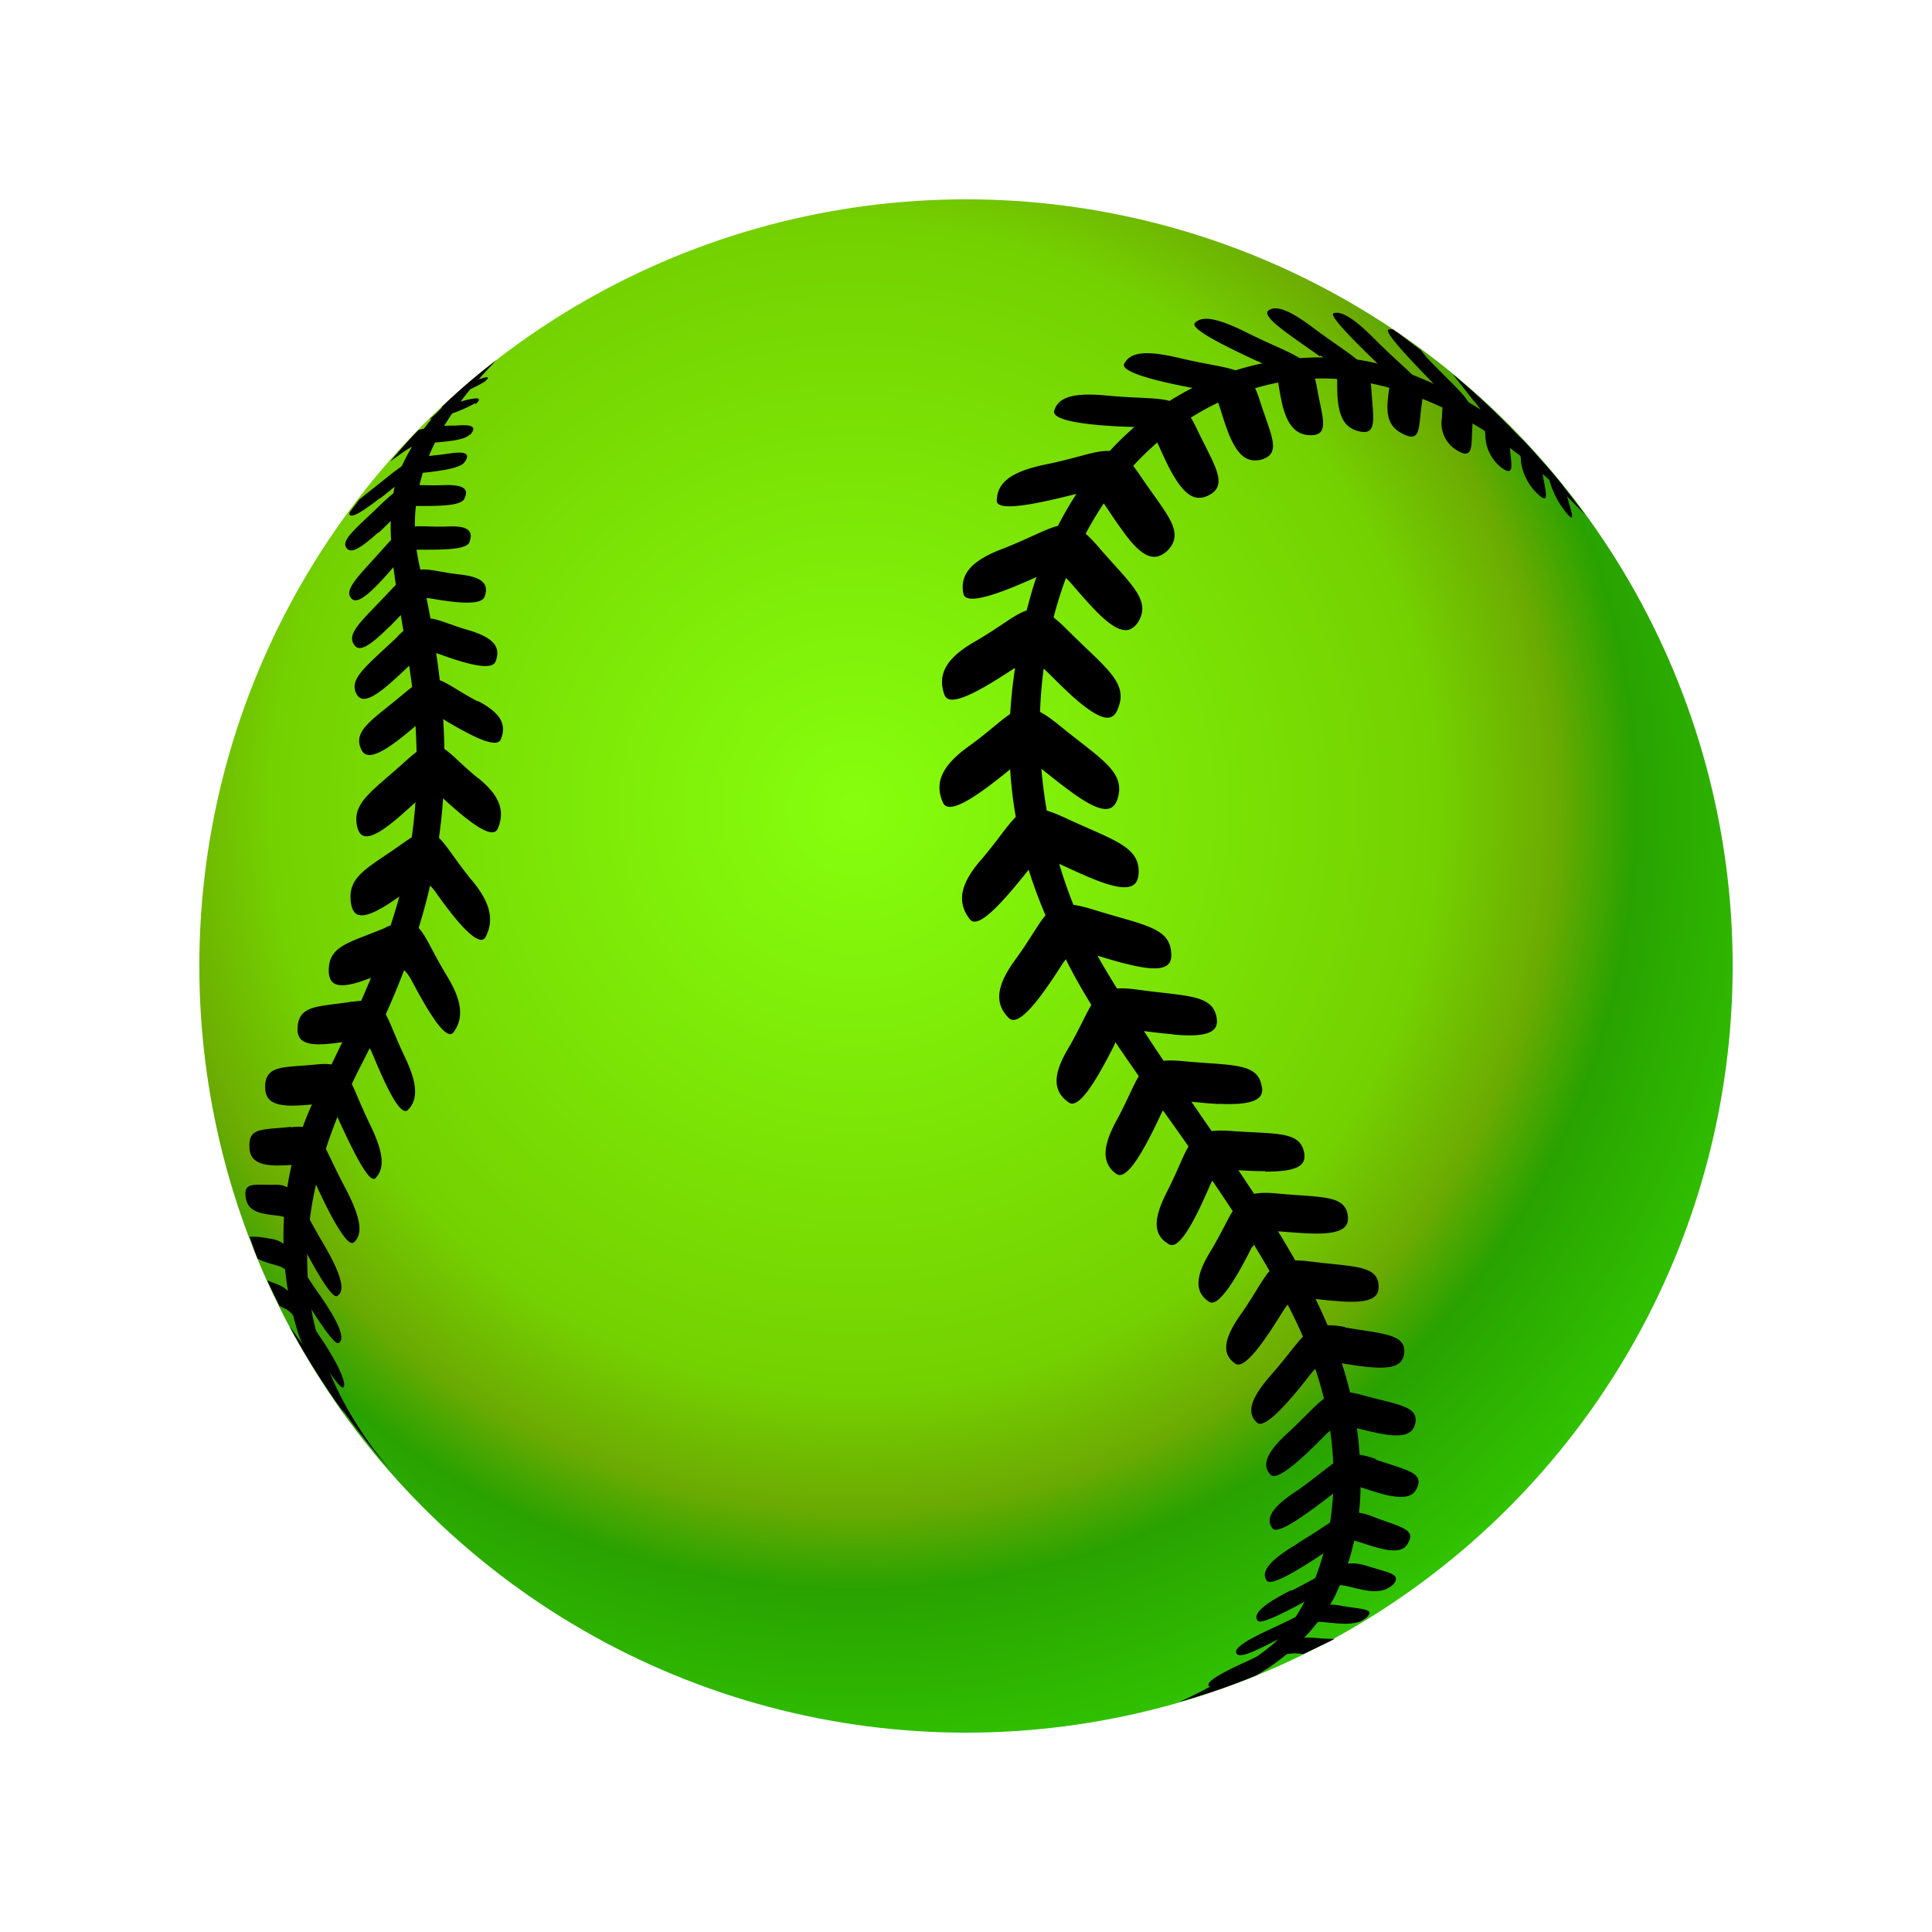<svg class="S" xmlns="http://www.w3.org/2000/svg" xmlns:xlink="http://www.w3.org/1999/xlink" viewBox="0 0 126 126"><defs><radialGradient id="radial-gradient" cx="55.74" cy="-508.7" r="76" gradientTransform="matrix(1, 0, 0, -1, 0, -456)" gradientUnits="userSpaceOnUse"><stop offset="0" stop-color="#86ff0d"/><stop offset="0.5" stop-color="#74d100"/><stop offset="0.6" stop-color="#6cab02"/><stop offset="0.67" stop-color="#29a200"/><stop offset="0.89" stop-color="#35d100"/></radialGradient></defs><g id="Layer_2" data-name="Layer 2"><circle cx="63" cy="63" r="50" style="fill:url(#radial-gradient)"/><path d="M80.36,25.85c9.17-3.78,18,2.37,23,7.71a50.8,50.8,0,0,0-4.09-4.92c-4.47-3.55-8.71-5-11.13-5.23-9.86-1-18.34,5.45-21.09,16.05-3,11.47.19,18.42,2.37,22.92,3.33,6.85,11,15.09,15.2,24,4.82,10.26,1.18,18.39-1.6,20.85A27.13,27.13,0,0,1,76.9,111a46.07,46.07,0,0,0,5-1.72A13.78,13.78,0,0,0,87,104.22a17,17,0,0,0,1.71-8.42C88.43,84.24,79.68,76,72,63.07,64.1,49.7,67.63,31.09,80.36,25.85Zm-51.54.73a13.9,13.9,0,0,0-2.7,4c-1.7,4,.47,10.09.91,15.73.72,9.17-1.16,14.63-6.31,24.93a21,21,0,0,0-1.23,15.84c.19.48.39,1,.62,1.44a49.86,49.86,0,0,0,5.37,7.38c-7.95-9.43-5.9-18.56-2-26.3,6-11.53,6.77-20.1,3.88-32.7-1.36-6,2.11-10.39,5-13.4a37.78,37.78,0,0,0-3.57,3.06Z"/><path d="M82.83,106.26c-1.67.77-2.49,1.31-2.14,1.63s2.16-.74,4.06-1.69c1.2-.6,1.15-.42,2.53-.32,1,.07,1.52-.09,1.85-.4.57-.55-.26-.52-1.57-.74C86.06,104.43,85.74,104.92,82.83,106.26Zm1.8-5.59c-1.71,1-2.48,1.82-2,2.43.33.37,2.31-.86,4.22-2.16,1.2-.82,1.22-.49,3,0,1.29.35,1.78.14,2-.35.48-.84-.51-1-2.16-1.62-1.9-.79-2.13-.08-5.1,1.7ZM27.47,35.85c1.51,0,3,0,3.15-.51.3-.8-.25-1.07-1.46-1-2.29.07-2.5-.45-4.1,1.36S22.43,38.4,22.89,39c.28.34.78.17,2.05-1.2C26.46,36.14,26.47,35.82,27.47,35.85ZM84,93.44c-1.31,1.19-1.78,2.07-1.13,2.75.41.42,2-1,3.52-2.56,1-1,1.18-.66,3.35-.19,1.8.39,2.38.09,2.55-.57.28-1.17-1.1-1.24-3.42-1.88S86.43,91.19,84,93.44Zm3.75-6.89c-2.59-.48-2.51.46-4.87,3.14-1.25,1.43-1.65,2.43-.89,3.1.49.42,2-1.26,3.44-3.12,1-1.24,1.17-.82,3.52-.55,2,.25,2.53-.13,2.63-.87C91.7,87,90.22,87,87.71,86.57Zm2,8.61c-2.14-.77-2.28,0-5.07,2C83.06,98.2,82.45,99,83,99.69c.36.4,2.14-.88,3.93-2.27,1.16-.91,1.23-.55,3.16,0,1.55.41,2.09.17,2.33-.4.45-1-.74-1.15-2.73-1.84ZM69.8,51.6c2.11,1.56,2.84,1.39,3.11.41.47-1.72-1.18-2.54-3.83-4.71s-2.79-.87-5.9,1.37c-1.64,1.18-2.3,2.3-1.68,3.68.39.88,2.36-.52,4.37-2.17C67.17,49.08,67.28,49.76,69.8,51.6Zm-3.63-8c1.44-1,1.48-.28,3.77,1.81,2,1.77,2.68,1.68,3,.72.64-1.66-.92-2.63-3.34-5.06s-2.69-1.15-6,.76c-1.75,1-2.53,2.06-2,3.5C61.94,46.21,64,45,66.17,43.57ZM89.69,22.15c-1.27-1.27-2.13-1.88-2.7-1.73-.37.11,1.15,1.64,2.84,3.28,1.13,1.09.79,1.06.67,2.46-.1,1.23.27,1.78,1,2.14,1.19.61,1-.44,1.23-2S92.12,24.6,89.69,22.15Zm-22,15.43c1.61-.74,1.54-.11,3.53,2,1.68,1.81,2.45,1.8,3,1,.9-1.46-.51-2.5-2.59-4.92s-2.53-1.32-6.19.11c-2,.75-2.87,1.63-2.61,2.95C63,39.54,65.29,38.68,67.71,37.58Zm17.82,44.7c-2.85-.38-2.58.57-4.59,3.44-1.06,1.51-1.31,2.56-.36,3.21.59.42,1.85-1.37,3.07-3.35.82-1.32,1.1-.9,3.65-.72,2.13.17,2.67-.24,2.63-1C89.85,82.5,88.29,82.63,85.53,82.28Zm-7.61-57c1.7.34,1.37.65,2.12,2.71.66,1.8,1.33,2.17,2.18,2,1.46-.37.67-1.63-.06-3.93s-1.59-1.84-5.3-2.73c-2-.46-3.1-.42-3.52.39-.28.52,2,1.13,4.57,1.6Zm8.24-2.09c1.32,1,1,1,1.09,2.71.11,1.47.58,2,1.33,2.21,1.3.36,1-.82.88-2.66s-.87-1.9-3.7-4c-1.48-1.12-2.45-1.59-3-1.21s1.38,1.61,3.34,3ZM82,23.54c1.55.72,1.19.87,1.6,2.71.35,1.6,1,2.08,1.76,2.13,1.43.08.87-1.14.52-3.15s-1.23-1.88-4.59-3.55c-1.75-.87-2.85-1.15-3.36-.62-.34.36,1.75,1.42,4.06,2.49Zm10.66-.71c-.6-.44-1.18-.92-1.81-1.34a.71.71,0,0,0-.29,0c-.33.09,1.12,1.67,2.74,3.33,1.08,1.12.77,1.07.74,2.43a2.05,2.05,0,0,0,1,2.13c1.11.66.89-.38,1-1.83s-.61-1.74-3-4.24Zm-19,5c1.77.1,1.48.5,2.59,2.68,1,1.91,1.72,2.19,2.54,1.81,1.4-.67.38-2-.75-4.38s-2-1.78-5.81-2.14c-2-.19-3.2,0-3.48,1C68.59,27.45,71,27.75,73.68,27.84ZM70,32.26c1.75-.44,1.57.11,3.19,2.32,1.41,2,2.21,2,2.94,1.34,1.21-1.23-.09-2.4-1.78-4.92s-2.31-1.48-6.2-.7c-2,.42-3.1,1.06-3.14,2.3C64.89,33.4,67.34,32.93,70,32.26Zm11.7,49.06c.72-1.38,1-1,3.63-.88,2.15.09,2.67-.36,2.57-1.15-.17-1.38-1.73-1.18-4.57-1.45s-2.56.69-4.36,3.73c-1,1.6-1.11,2.69-.11,3.33C79.44,85.3,80.62,83.41,81.65,81.32Zm.81-4.91c2.2,0,2.69-.43,2.54-1.25-.27-1.41-1.85-1.19-4.76-1.4s-2.56.77-4.17,3.94c-.86,1.68-1,2.81.12,3.45.67.4,1.69-1.58,2.64-3.77.63-1.46,1-1,3.63-1Zm-3-4.42c2.38.11,3-.37,2.76-1.22-.29-1.48-2-1.27-5.06-1.56s-2.68.71-4.39,3.86c-.91,1.66-1,2.8,0,3.5.68.44,1.78-1.54,2.81-3.72C76.27,71.4,76.63,71.83,79.44,72Zm-3-4.52c2.41.22,3-.24,2.83-1.12-.26-1.51-2-1.37-5.09-1.8s-2.74.63-4.55,3.77c-1,1.66-1.11,2.81,0,3.58.67.48,1.83-1.49,2.94-3.68.63-1.48,1-1,3.83-.77Zm-3.13-4.63c2.46.64,3.1.25,3-.71-.09-1.67-1.89-1.81-5.05-2.8s-2.88.2-5.11,3.25c-1.17,1.6-1.44,2.81-.43,3.81.65.64,2.06-1.28,3.43-3.42C70.15,61.53,70.46,62.09,73.36,62.84Zm10.82,40.87c-1.72.87-2.55,1.53-2.17,2,.24.27,2.23-.78,4.18-1.88,1.23-.7,1.19-.44,2.66-.15,1.11.23,1.59,0,2-.35.56-.69-.3-.75-1.7-1.2-1.61-.49-1.94.08-4.92,1.6ZM19.23,83.65c1.21,2,2.56,4.12,2.85,3.94.48-.25,0-1.37-1.22-3.12-2-2.85-2-3.53-3.29-3.69a5,5,0,0,0-1.29-.12c.18.47.34,1,.52,1.43a3.49,3.49,0,0,0,.53.22C18.46,82.7,18.5,82.45,19.23,83.65Zm-.36,2.84a50.14,50.14,0,0,0,3.56,5.65,12.94,12.94,0,0,0-1.37-2.4A35.53,35.53,0,0,0,18.87,86.49Zm.09-13c-1.79.21-2.76,0-2.69,1.3,0,.74.42,1.2,1.74,1.22,1.69,0,1.85-.37,2.53,1.09,1,2.22,2.12,4.28,2.53,3.93.67-.57.4-1.73-.53-3.51-1.72-3.24-1.62-4.25-3.58-4ZM17.3,79.17c1.25.23,1.34-.09,2,1.22,1.1,2.14,2.32,4.34,2.69,4.13.6-.34.19-1.55-.9-3.41-1.82-3.07-1.82-3.93-3.31-3.84-1.24,0-1.89-.16-1.76.8C16.11,78.64,16.38,79,17.3,79.17ZM23,65.32c-2.22.35-3.47.2-3.59,1.64-.07.84.35,1.29,2.07,1.11,2-.19,2.27-.64,2.86.77.87,2.1,1.78,4,2.26,3.55.72-.72.58-1.82-.18-3.42C25,66,25.21,65,23,65.33Zm-2.35,4.1c-2.12.22-3.32,0-3.36,1.43,0,.84.41,1.32,2.05,1.25,2-.07,2.14-.5,2.78,1,1,2.18,2,4.15,2.37,3.73.67-.68.46-1.81-.35-3.47C22.61,70.19,22.8,69.2,20.65,69.42Zm79.56-39.71a49.9,49.9,0,0,0-5.47-5.31L96,26c1,1.17.73,1.09.87,2.36a2.74,2.74,0,0,0,1,2.1c1,.75.66-.24.57-1.59a2.7,2.7,0,0,0-.31-1.15l.07.11a3.38,3.38,0,0,1,1,2.32,3.57,3.57,0,0,0,1.08,2.06c.84.8.51-.16.3-1.45A3.47,3.47,0,0,0,100.21,29.71Zm1.88,2.46a5.41,5.41,0,0,0-.19-.53c-.39-.48-.82-1-1.22-1.42.12.29.18.54.38,1.13a5.67,5.67,0,0,0,1.08,2.08c.7.83.31-.09,0-1.29Zm-21,76.28c-1.58.73-2.39,1.22-2.27,1.49s2-.7,3.93-1.63a3.21,3.21,0,0,1,2.24-.43c.69-.34,1.39-.65,2.06-1a10.06,10.06,0,0,1-1.25-.06C84.43,106.7,84,107.1,81.1,108.45ZM67,56.83c1-1.37,1.31-.75,4.14.43,2.4,1,3.08.67,3.12-.34.07-1.74-1.71-2.14-4.79-3.58s-3-.19-5.43,2.67c-1.32,1.5-1.72,2.73-.8,3.93C63.77,60.67,65.36,58.88,67,56.83ZM25.17,60.49c-2.36,1-3.71,1.15-3.73,2.78,0,.93.49,1.31,2.32.66,2.17-.75,2.38-1.3,3.12.08,1.11,2.09,2.24,3.93,2.7,3.31.73-1,.49-2.17-.46-3.72-1.78-2.93-1.59-4.09-4-3.11Zm6-14.74c-2.6-1.36-2.76-2.26-4.79-.55s-3.31,2.39-2.87,3.56c.25.68.84.74,2.47-.5,1.9-1.46,2-2,3.08-1.26,1.69,1,3.33,1.86,3.6,1.22.44-1.06-.14-1.79-1.5-2.51Zm-.52-17.38c.5-.56.11-.71-.94-.61a8.93,8.93,0,0,0-2.41.28c-.65.66-1.25,1.36-1.85,2.05,1.4-1,1.58-1.15,2.35-1.18,1.26-.11,2.51-.18,2.84-.58Zm.36-2c.49-.46.15-.48-.83-.22-.5.14-.85.22-1.16.3-.33.3-.67.59-1,.9l.33-.08A9.11,9.11,0,0,0,31,26.29ZM17.94,83.7l-.51-.19c.26.56.53,1.12.81,1.67.6.27.76.33,1.35,1.31,1.2,2,2.52,4.08,2.78,4s-.11-1.2-1.26-2.95C19.24,84.77,19.13,84.14,17.94,83.7ZM26.27,55c-2.25,1.61-3.6,2.11-3.39,3.82.12,1,.67,1.27,2.44.14,2.08-1.34,2.22-2,3.16-.68,1.41,2,2.82,3.59,3.2,2.81.61-1.21.2-2.39-1-3.79C28.51,54.62,28.51,53.37,26.27,55Zm-.35-13.47c-2,1.89-3.18,2.73-2.68,3.71.3.56.89.52,2.44-.89,1.85-1.65,1.85-2.09,3-1.68,1.73.63,3.4,1.1,3.64.47.39-1-.23-1.55-1.62-2C28.06,40.4,27.85,39.61,25.92,41.51Zm-.56-.61c1.68-1.69,1.7-2.06,2.79-1.88,1.65.29,3.24.45,3.45-.12.34-.9-.26-1.3-1.58-1.45-2.52-.28-2.74-.92-4.52,1s-2.94,2.8-2.41,3.57C23.37,42.49,23.93,42.33,25.36,40.9Zm5.45-16-.22.08c-.28.24-.54.5-.81.73a9.47,9.47,0,0,0,1.83-.84c.47-.41.14-.35-.81,0Zm-6,7.57c1.68-1.31,1.76-1.55,2.62-1.64,1.31-.13,2.59-.32,2.86-.7.44-.6,0-.73-1-.57-2,.29-2.08,0-3.87,1.41-.85.69-1.52,1.2-2,1.6l-.63.84v.13C22.9,33.75,23.38,33.58,24.8,32.47Zm6.38,18.27c-2.46-2-2.54-3.12-4.72-1.14s-3.52,2.72-3.18,4.27c.2.87.79,1,2.51-.42,2-1.69,2.13-2.29,3.19-1.32,1.59,1.45,3.14,2.67,3.48,1.88C33,52.77,32.45,51.77,31.18,50.74Zm-6.51-16C26.22,33.3,26.25,33,27.22,33c1.46,0,2.87,0,3.07-.49.34-.69-.18-.91-1.36-.87-2.24.08-2.41-.37-4.05,1.22s-2.7,2.39-2.27,2.89C22.86,36.07,23.35,35.92,24.67,34.72Z"/><circle cx="62.92" cy="63.14" r="49.65" style="fill:none"/></g></svg>
